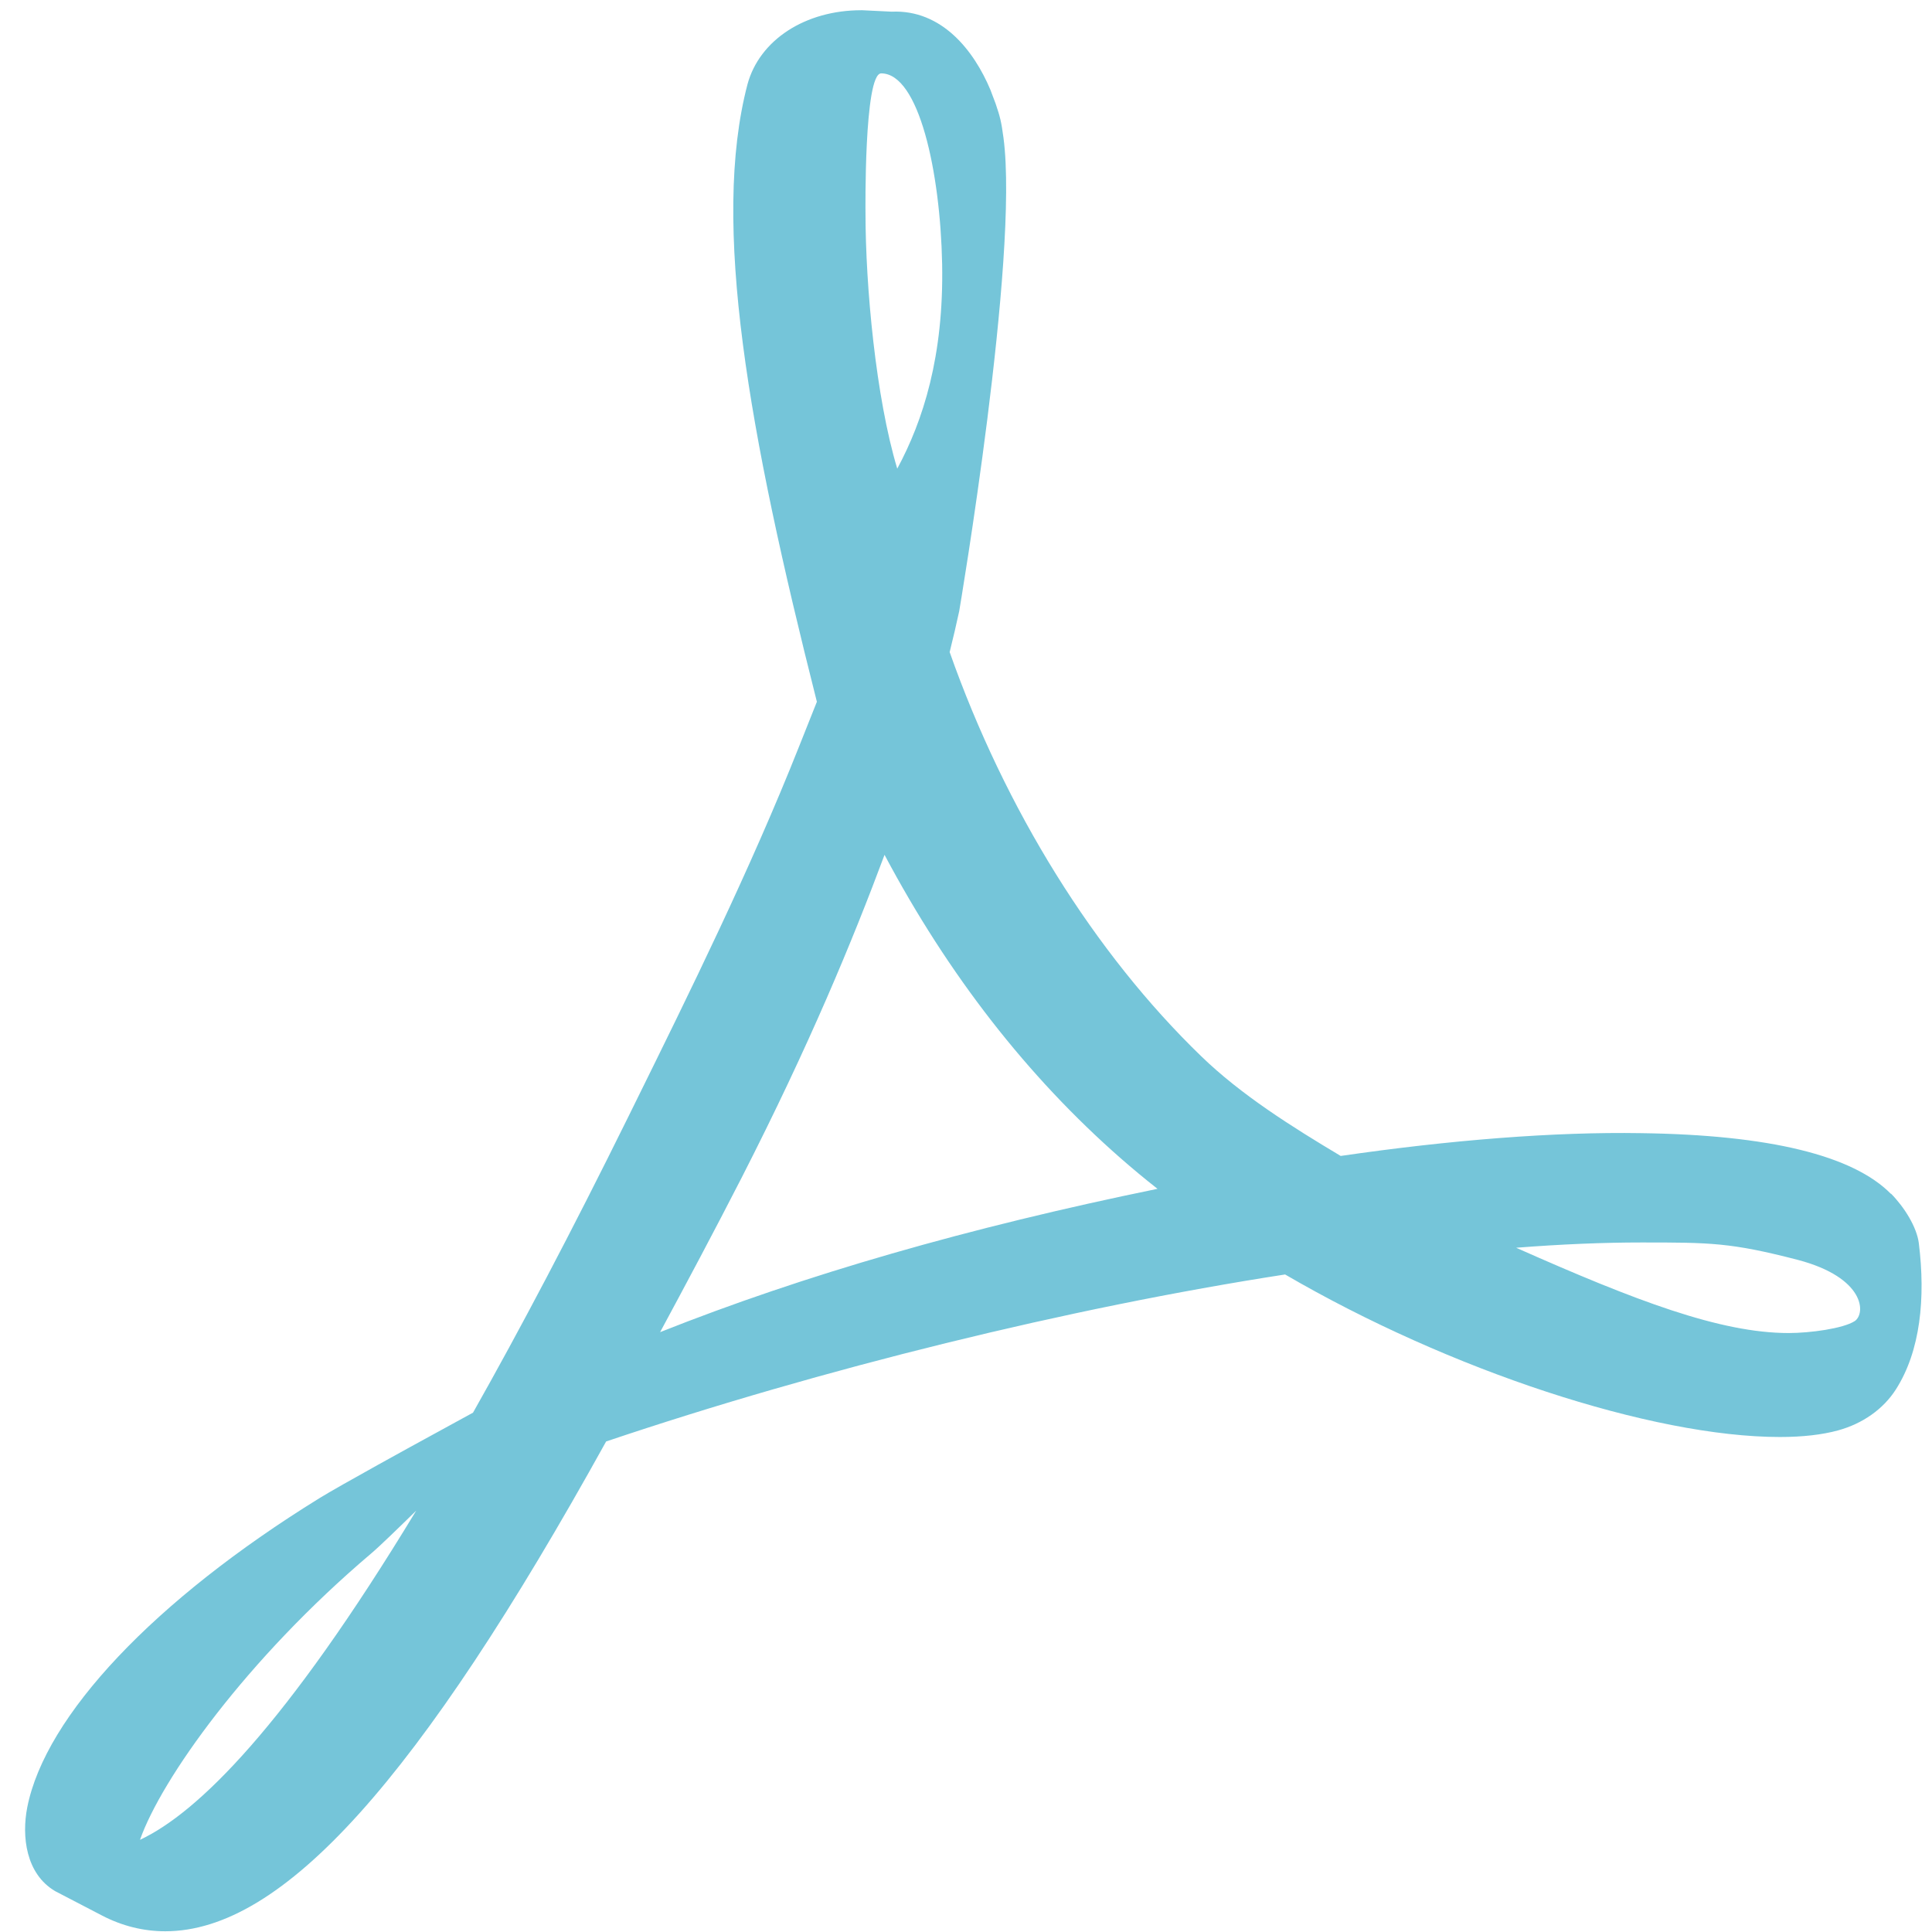 <?xml version="1.0" encoding="UTF-8" standalone="no"?>
<svg
   xmlns:dc="http://purl.org/dc/elements/1.1/"
   xmlns:cc="http://creativecommons.org/ns#"
   xmlns:rdf="http://www.w3.org/1999/02/22-rdf-syntax-ns#"
   xmlns:svg="http://www.w3.org/2000/svg"
   xmlns="http://www.w3.org/2000/svg"
   xmlns:sodipodi="http://sodipodi.sourceforge.net/DTD/sodipodi-0.dtd"
   xmlns:inkscape="http://www.inkscape.org/namespaces/inkscape"
   viewBox="0 0 48 48"
   id="svg2"
   version="1.1"
   inkscape:version="0.91 r13725"
   sodipodi:docname="gpdftext.svg">
  <sodipodi:namedview
     pagecolor="#ffffff"
     bordercolor="#666666"
     borderopacity="1"
     objecttolerance="10"
     gridtolerance="10"
     guidetolerance="10"
     inkscape:pageopacity="0"
     inkscape:pageshadow="2"
     inkscape:window-width="1280"
     inkscape:window-height="694"
     id="namedview23"
     showgrid="false"
     inkscape:zoom="4.9166667"
     inkscape:cx="-6.4067797"
     inkscape:cy="24"
     inkscape:window-x="0"
     inkscape:window-y="0"
     inkscape:window-maximized="1"
     inkscape:current-layer="svg2" />
  <defs
     id="defs4">
    <linearGradient
       gradientUnits="userSpaceOnUse"
       y2="841.19"
       x2="0"
       y1="863.74"
       id="0"
       gradientTransform="matrix(2.657,0,0,2.661,-1654.189,-2219.155)">
      <stop
         stop-color="#187ced"
         id="stop7" />
      <stop
         stop-color="#42d6fc"
         offset="1"
         id="stop9" />
    </linearGradient>
    <linearGradient
       x1="83.39"
       y1="47.32"
       x2="81.76"
       y2="-.677"
       gradientUnits="userSpaceOnUse"
       id="linearGradient11">
      <stop
         stop-color="#197cf1"
         id="stop13" />
      <stop
         offset="1"
         stop-color="#21c9fb"
         id="stop15" />
    </linearGradient>
  </defs>
  <path
     style="fill:#5fbcd3;fill-opacity:0.863"
     inkscape:connector-curvature="0"
     id="path21"
     d="m 46.983,29.665 c -0.942,-0.96 -3.03,-1.469 -6.209,-1.512 -2.152,-0.036 -4.741,0.17 -7.465,0.566 -1.22,-0.728 -2.477,-1.52 -3.463,-2.475 -2.655,-2.565 -4.87,-6.126 -6.252,-10.043 0.091,-0.366 0.166,-0.687 0.237,-1.016 0,0 1.495,-8.791 1.1,-11.763 -0.054,-0.407 -0.087,-0.527 -0.194,-0.844 L 24.607,2.233 C 24.2,1.262 23.403,0.234 22.153,0.29 l -0.733,-0.036 -0.02,0 c -1.395,0 -2.53,0.738 -2.829,1.841 -0.907,3.46 0.028,8.635 1.724,15.34 l -0.435,1.093 c -1.214,3.063 -2.735,6.147 -4.078,8.869 l -0.175,0.355 c -1.411,2.86 -2.693,5.288 -3.855,7.345 l -1.199,0.656 c -0.087,0.046 -2.143,1.173 -2.625,1.474 -4.089,2.528 -6.8,5.397 -7.25,7.672 -0.143,0.726 -0.036,1.657 0.692,2.086 l 1.159,0.603 c 0.504,0.263 1.034,0.394 1.578,0.394 2.913,0 6.294,-3.755 10.952,-12.169 5.379,-1.812 11.502,-3.319 16.869,-4.149 4.089,2.383 9.121,4.038 12.294,4.038 0.563,0 1.049,-0.056 1.444,-0.164 0.609,-0.167 1.122,-0.527 1.434,-1.014 0.616,-0.96 0.741,-2.281 0.573,-3.634 -0.049,-0.401 -0.359,-0.898 -0.695,-1.238 M 3.479,45.707 C 4.009,44.204 6.112,41.233 9.221,38.596 9.417,38.432 9.898,37.965 10.34,37.532 7.089,42.898 4.911,45.037 3.48,45.709 M 21.893,1.823 c 0.937,0 1.469,2.443 1.514,4.734 0.044,2.291 -0.473,3.897 -1.115,5.086 -0.532,-1.761 -0.789,-4.536 -0.789,-6.351 0,0 -0.04,-3.469 0.39,-3.469 M 16.4,33.097 c 0.652,-1.209 1.331,-2.482 2.024,-3.834 1.69,-3.309 2.759,-5.898 3.552,-8.025 1.581,2.978 3.551,5.509 5.866,7.538 0.288,0.252 0.595,0.508 0.916,0.76 -4.707,0.965 -8.776,2.138 -12.358,3.561 M 46.077,32.824 c -0.287,0.184 -1.108,0.295 -1.637,0.295 -1.705,0 -3.814,-0.806 -6.772,-2.119 1.136,-0.089 2.179,-0.131 3.113,-0.131 1.709,0 2.217,0 3.888,0.433 1.672,0.441 1.693,1.338 1.406,1.524 z" />
</svg>
